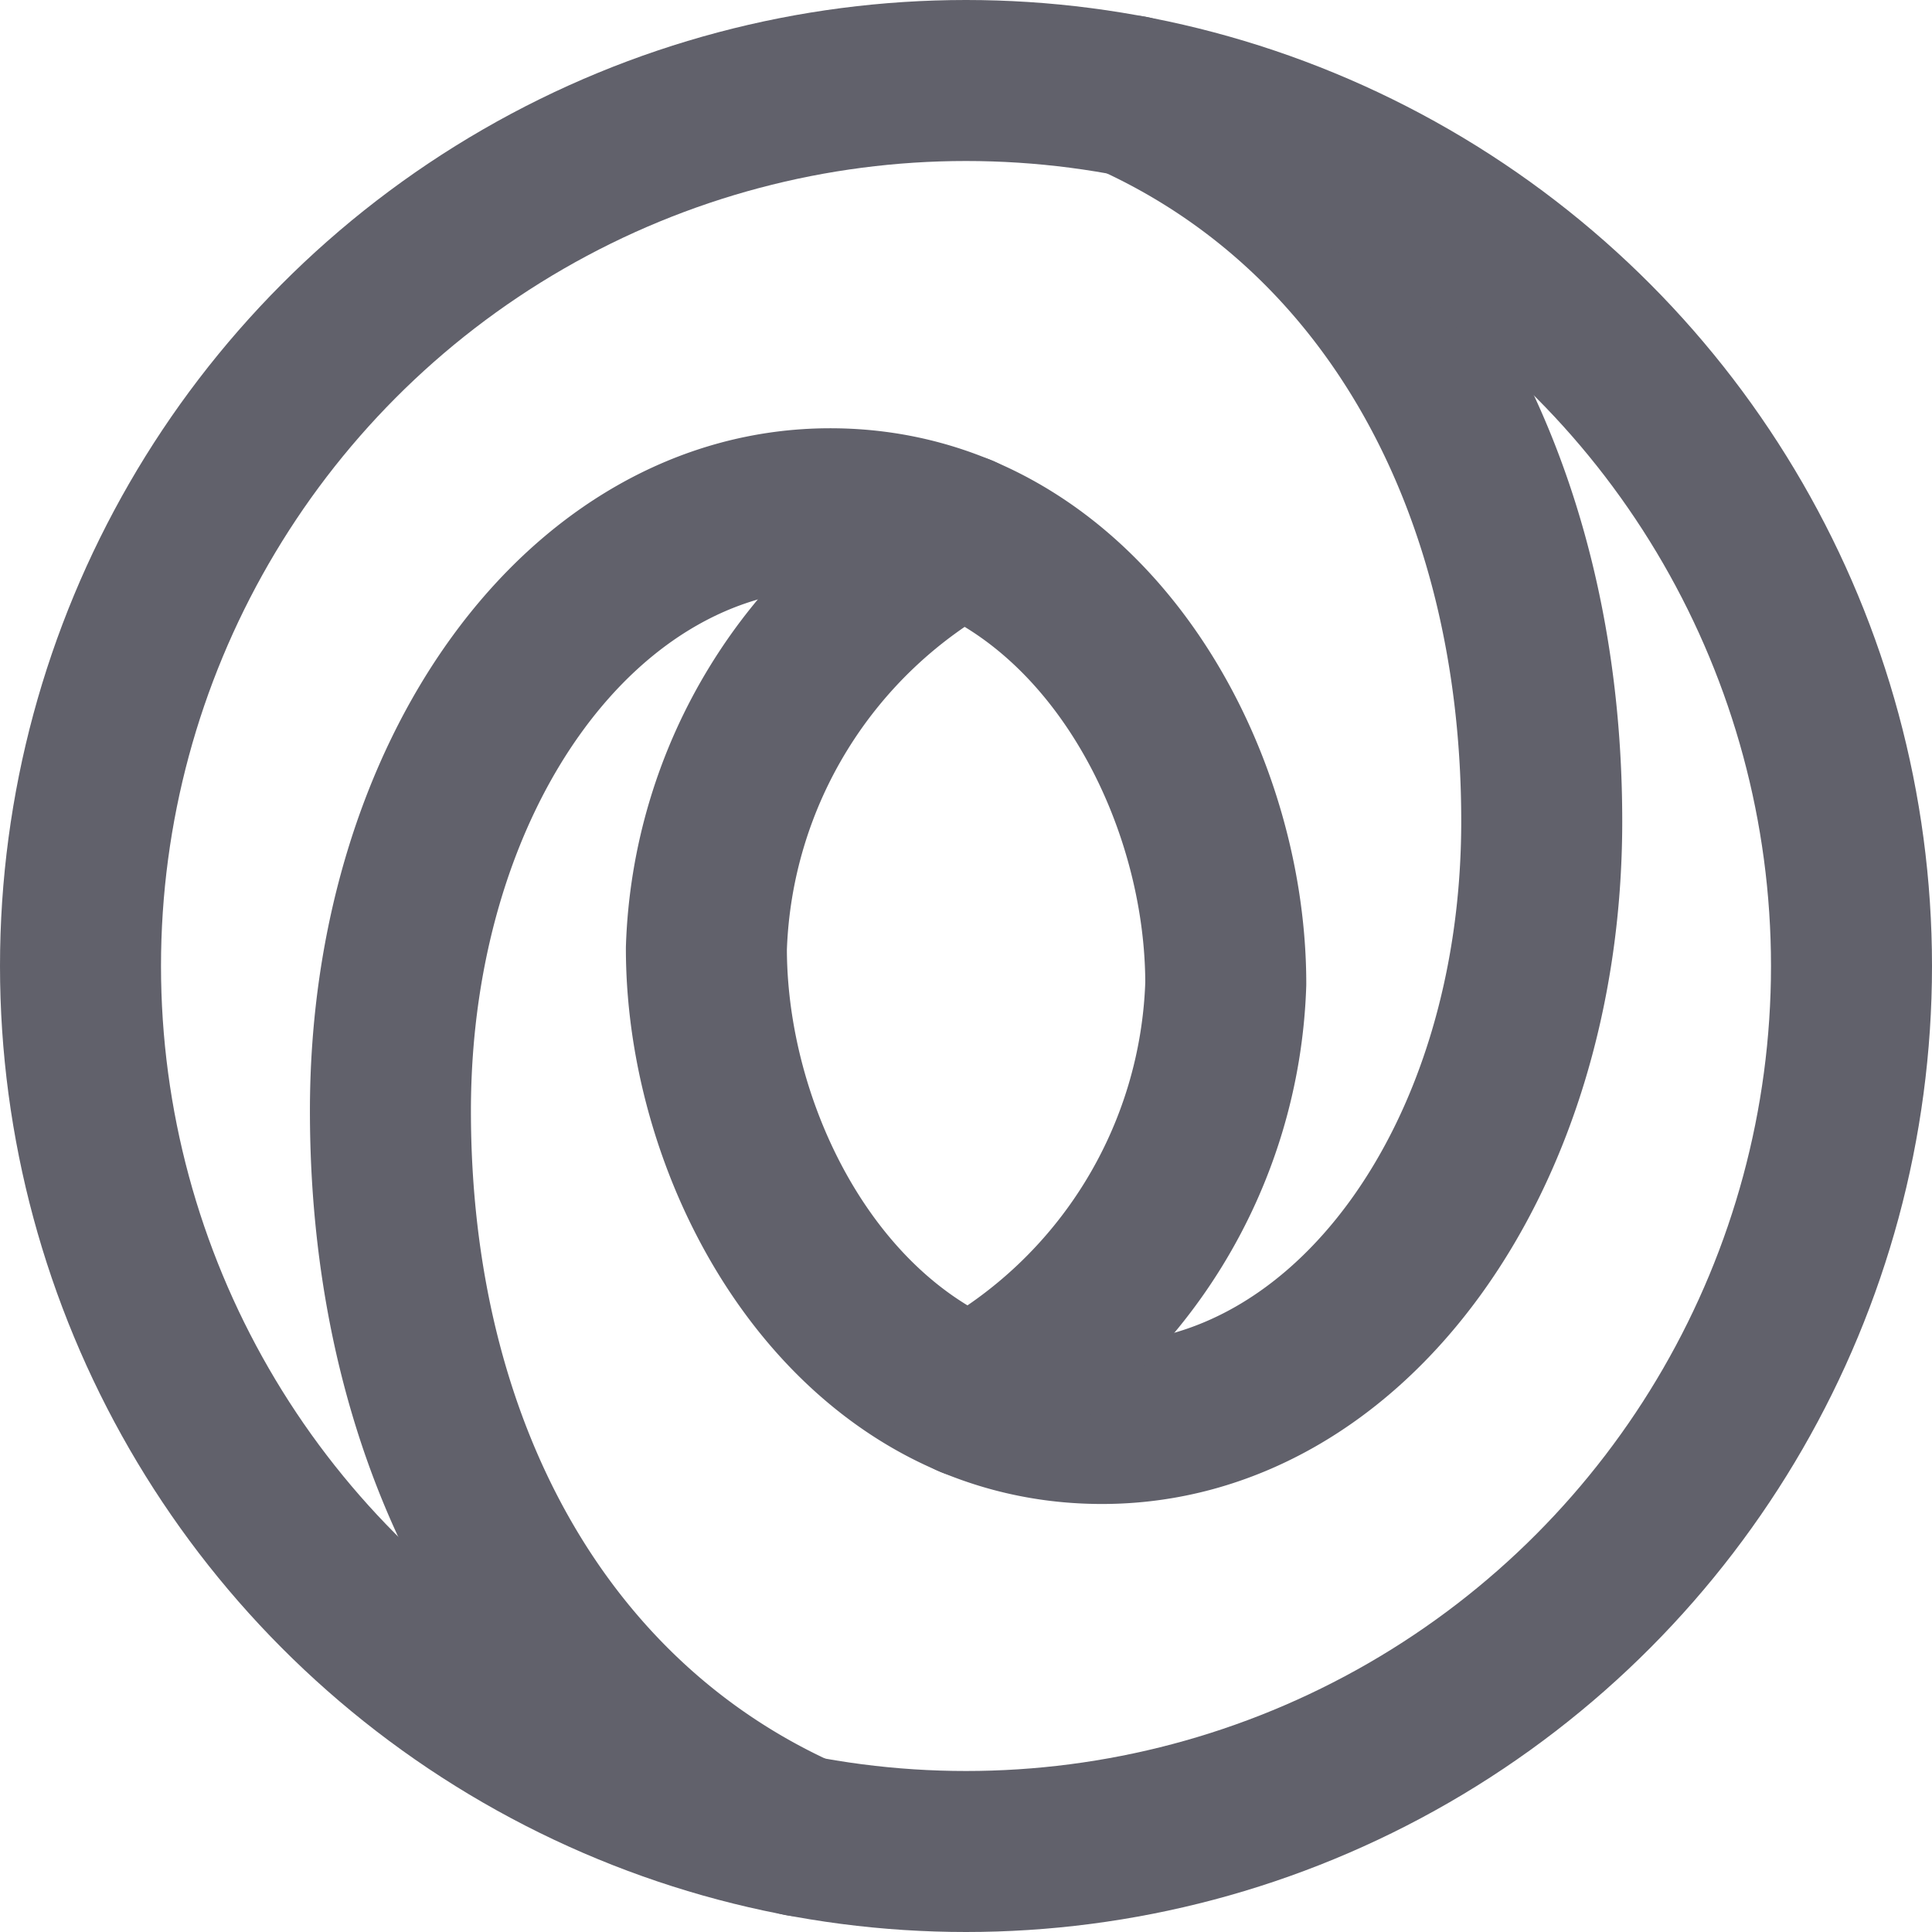 <svg xmlns="http://www.w3.org/2000/svg" height="24" width="24" viewBox="0 0 24 24"><title>json logo 4</title><g stroke-linecap="round" fill="#61616b" stroke-linejoin="round" class="nc-icon-wrapper"><path d="M14.052,1.192c3.228,1.458,5.1,4.831,5.1,9.011s-2.383,7.48-5.463,7.48-4.914-3.19-4.914-5.9a6.082,6.082,0,0,1,3.164-5.14" fill="none" stroke="#61616b" stroke-width="2" data-cap="butt" data-color="color-2"></path><path d="M9.948,22.808C6.72,21.35,4.85,17.977,4.85,13.8s2.383-7.48,5.463-7.48,4.914,3.19,4.914,5.9a6.082,6.082,0,0,1-3.164,5.14" fill="none" stroke="#61616b" stroke-width="2" data-cap="butt" data-color="color-2"></path><circle cx="12" cy="12" r="11" fill="none" stroke="#61616b" stroke-width="2"></circle></g></svg>